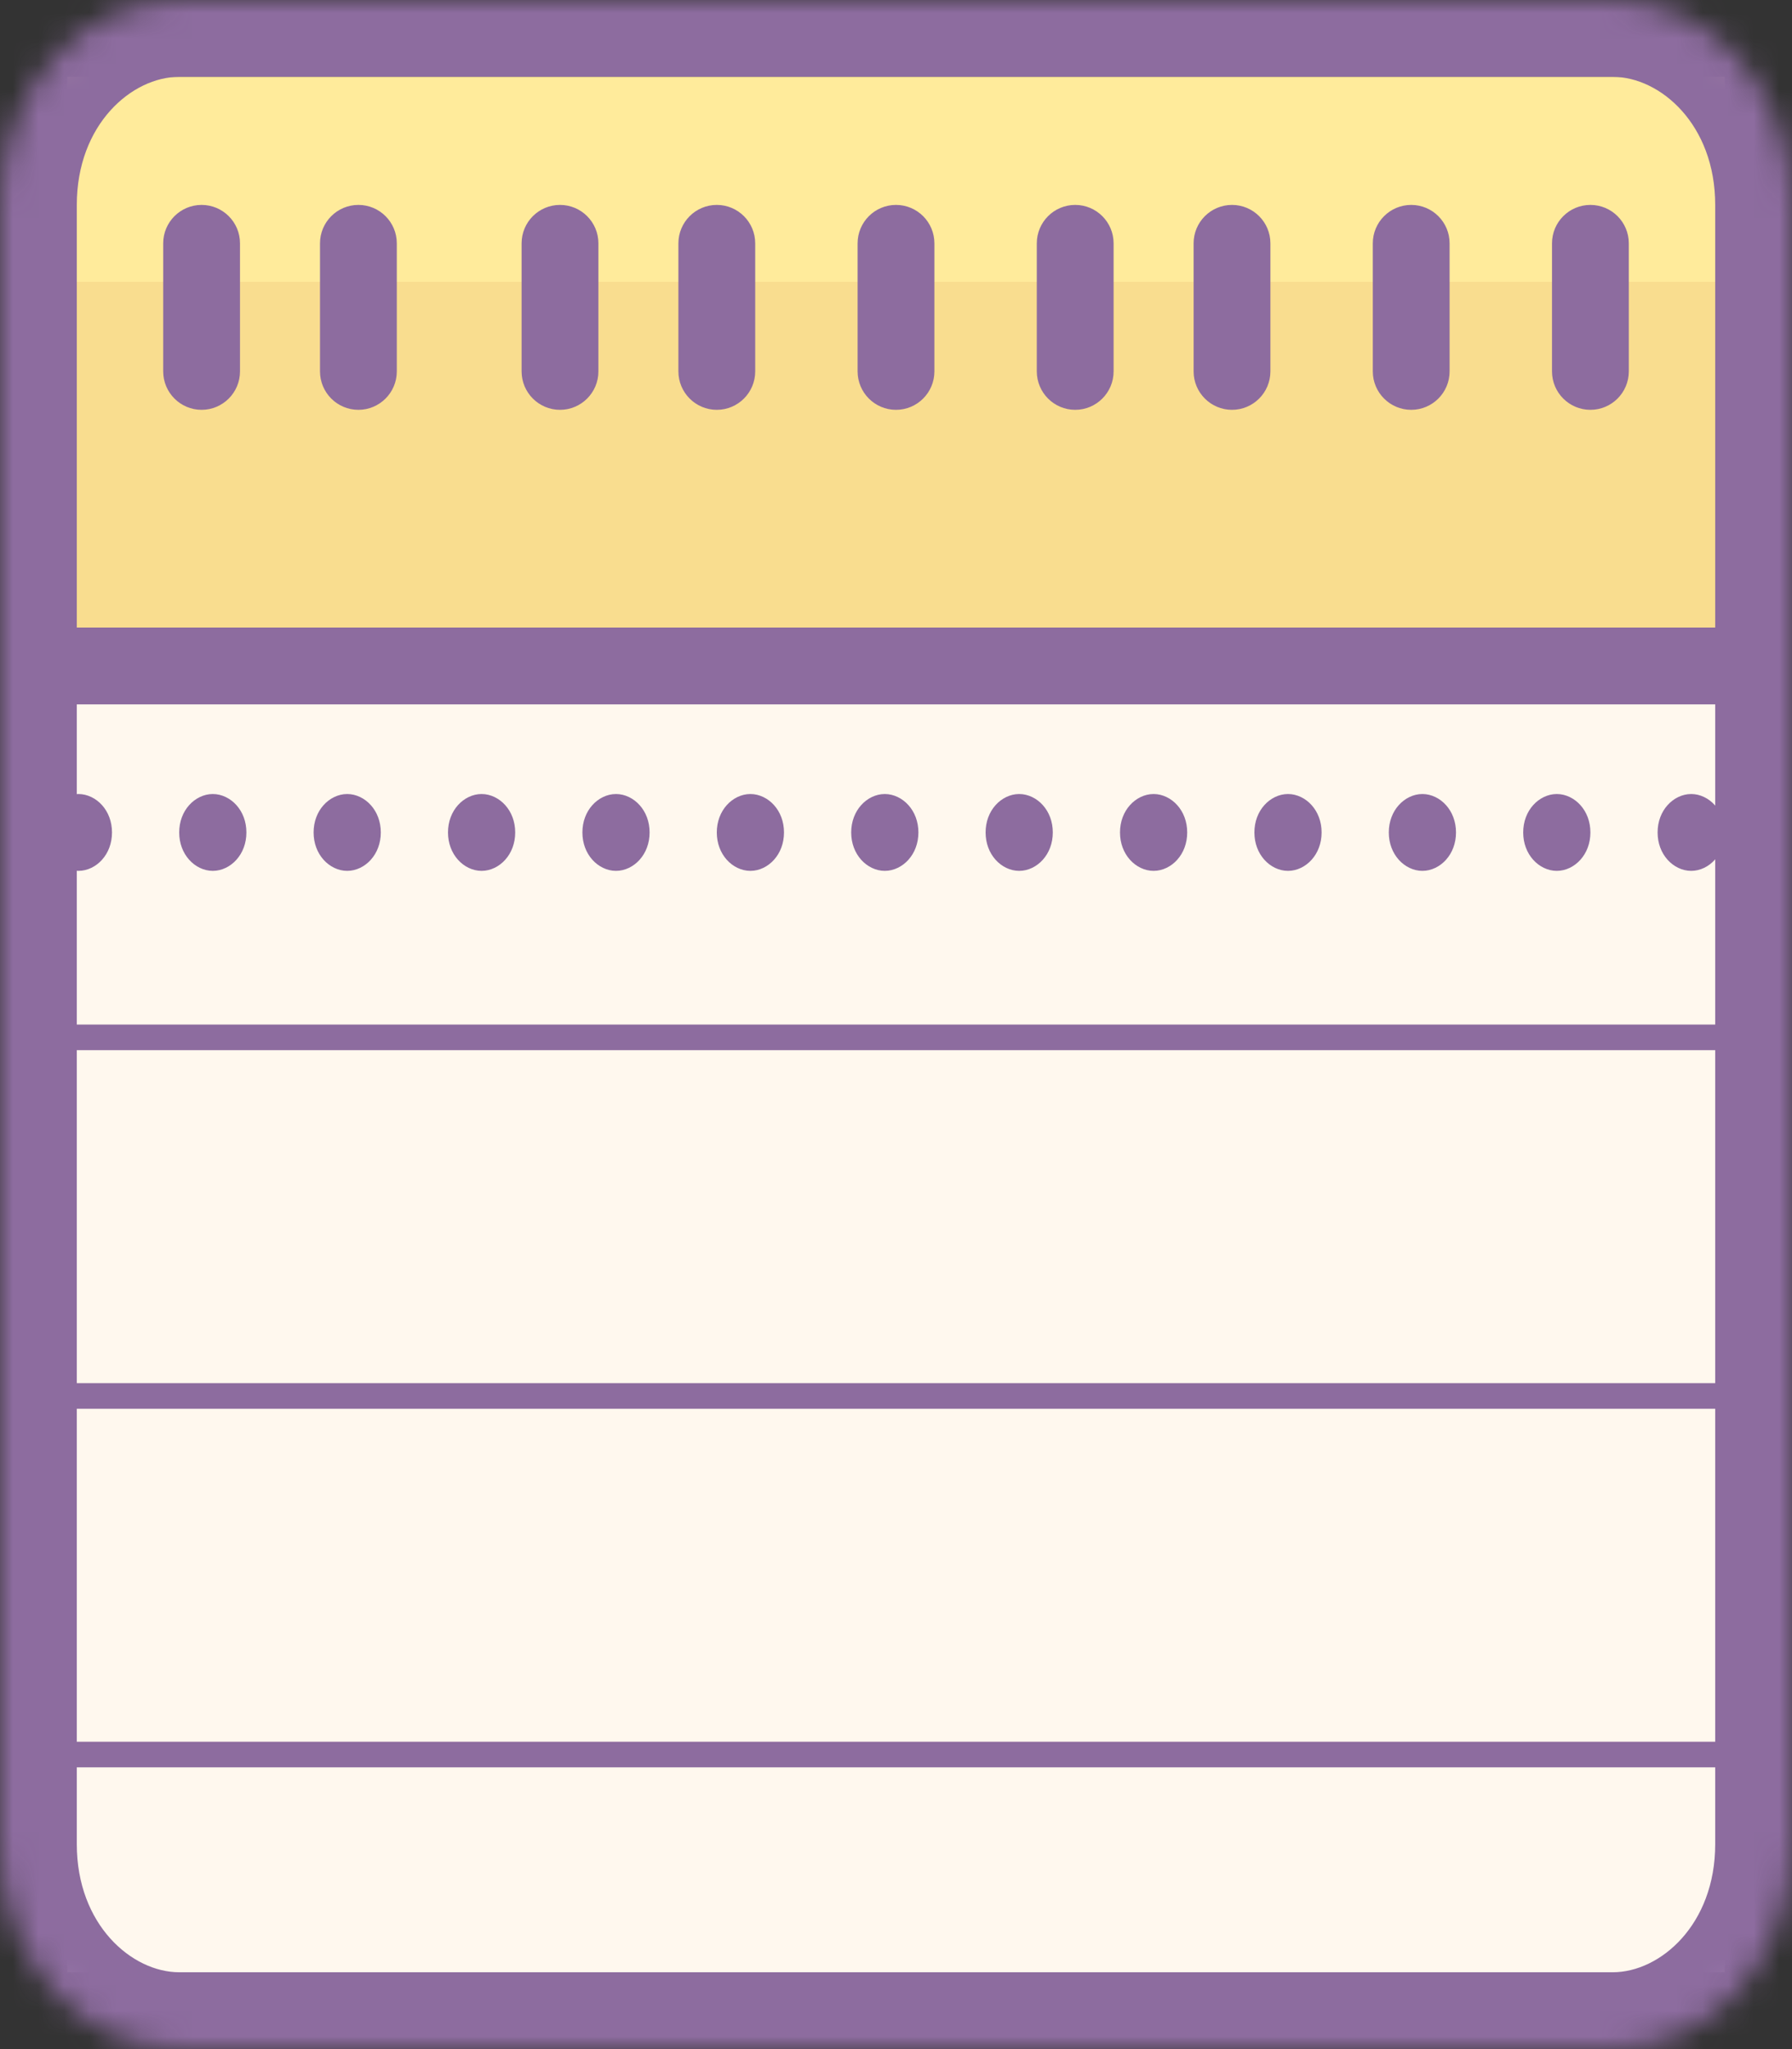 <svg width="70" height="80" viewBox="0 0 70 80" fill="none" xmlns="http://www.w3.org/2000/svg">
<rect x="0" y="0" width="70" height="80" fill="#333333" stroke="none"/>
<rect x="2.625" y="27" width="64.75" height="50" fill="#FFF8EE"/>
<rect x="2.625" y="3" width="64.75" height="22" fill="#FFEB9B"/>
<rect x="2.625" y="11" width="64.75" height="14" fill="#F9DD8F"/>
<mask id="path-4-inside-1_1_110" fill="white">
<path d="M0 8C0 3.582 3.134 0 7 0H63C66.866 0 70 3.582 70 8V72C70 76.418 66.866 80 63 80H7C3.134 80 0 76.418 0 72V8Z"/>
</mask>
<path d="M9.375 9.5C9.375 8.672 8.703 8 7.875 8C7.047 8 6.375 8.672 6.375 9.5H7.875H9.375ZM6.375 14.5C6.375 15.328 7.047 16 7.875 16C8.703 16 9.375 15.328 9.375 14.5H7.875H6.375ZM15.5 9.5C15.5 8.672 14.828 8 14 8C13.172 8 12.5 8.672 12.5 9.5H14H15.5ZM12.5 14.5C12.5 15.328 13.172 16 14 16C14.828 16 15.5 15.328 15.5 14.5H14H12.5ZM23.375 9.5C23.375 8.672 22.703 8 21.875 8C21.047 8 20.375 8.672 20.375 9.5H21.875H23.375ZM20.375 14.5C20.375 15.328 21.047 16 21.875 16C22.703 16 23.375 15.328 23.375 14.5H21.875H20.375ZM29.5 9.5C29.5 8.672 28.828 8 28 8C27.172 8 26.5 8.672 26.5 9.5H28H29.5ZM26.5 14.5C26.5 15.328 27.172 16 28 16C28.828 16 29.5 15.328 29.5 14.5H28H26.5ZM36.5 9.5C36.5 8.672 35.828 8 35 8C34.172 8 33.5 8.672 33.5 9.5H35H36.5ZM33.5 14.5C33.5 15.328 34.172 16 35 16C35.828 16 36.5 15.328 36.5 14.5H35H33.5ZM43.5 9.5C43.5 8.672 42.828 8 42 8C41.172 8 40.5 8.672 40.5 9.5H42H43.5ZM40.5 14.5C40.5 15.328 41.172 16 42 16C42.828 16 43.5 15.328 43.5 14.5H42H40.5ZM49.625 9.5C49.625 8.672 48.953 8 48.125 8C47.297 8 46.625 8.672 46.625 9.5H48.125H49.625ZM46.625 14.5C46.625 15.328 47.297 16 48.125 16C48.953 16 49.625 15.328 49.625 14.5H48.125H46.625ZM56.625 9.5C56.625 8.672 55.953 8 55.125 8C54.297 8 53.625 8.672 53.625 9.5H55.125H56.625ZM53.625 14.5C53.625 15.328 54.297 16 55.125 16C55.953 16 56.625 15.328 56.625 14.5H55.125H53.625ZM63.625 9.5C63.625 8.672 62.953 8 62.125 8C61.297 8 60.625 8.672 60.625 9.5H62.125H63.625ZM60.625 14.5C60.625 15.328 61.297 16 62.125 16C62.953 16 63.625 15.328 63.625 14.5H62.125H60.625ZM1.312 26V27.5H68.25V26V24.5H1.312V26ZM7.875 9.5H6.375V14.5H7.875H9.375V9.5H7.875ZM14 9.5H12.5V14.5H14H15.5V9.5H14ZM21.875 9.5H20.375V14.5H21.875H23.375V9.5H21.875ZM28 9.5H26.5V14.5H28H29.5V9.5H28ZM35 9.5H33.5V14.5H35H36.5V9.5H35ZM42 9.5H40.5V14.5H42H43.5V9.5H42ZM48.125 9.5H46.625V14.5H48.125H49.625V9.5H48.125ZM55.125 9.5H53.625V14.5H55.125H56.625V9.5H55.125ZM62.125 9.5H60.625V14.5H62.125H63.625V9.5H62.125ZM7 0V3H63V0V-3H7V0ZM70 8H67V72H70H73V8H70ZM63 80V77H7V80V83H63V80ZM7 80V77C5.155 77 3 75.15 3 72H0H-3C-3 77.686 1.113 83 7 83V80ZM70 72H67C67 75.15 64.845 77 63 77V80V83C68.887 83 73 77.686 73 72H70ZM63 0V3C64.845 3 67 4.85 67 8H70H73C73 2.314 68.887 -3 63 -3V0ZM7 0V-3C1.113 -3 -3 2.314 -3 8H0H3C3 4.85 5.155 3 7 3V0ZM0 72H3V8H0H-3V72H0Z" fill="#8D6C9F" mask="url(#path-4-inside-1_1_110)"/>
<path d="M3.062 31.5C3.451 31.5 3.875 31.883 3.875 32.5C3.875 33.117 3.451 33.5 3.062 33.5C2.674 33.5 2.25 33.117 2.25 32.5C2.25 31.883 2.674 31.5 3.062 31.5ZM8.312 31.5C8.701 31.5 9.125 31.883 9.125 32.5C9.125 33.117 8.701 33.5 8.312 33.5C7.924 33.5 7.5 33.117 7.5 32.5C7.5 31.883 7.924 31.5 8.312 31.5ZM13.562 31.5C13.951 31.5 14.375 31.883 14.375 32.5C14.375 33.117 13.951 33.5 13.562 33.5C13.174 33.5 12.75 33.117 12.75 32.5C12.75 31.883 13.174 31.5 13.562 31.5ZM18.812 31.5C19.201 31.5 19.625 31.883 19.625 32.5C19.625 33.117 19.201 33.5 18.812 33.5C18.424 33.5 18 33.117 18 32.5C18 31.883 18.424 31.5 18.812 31.5ZM24.062 31.5C24.451 31.5 24.875 31.883 24.875 32.5C24.875 33.117 24.451 33.5 24.062 33.5C23.674 33.5 23.25 33.117 23.25 32.5C23.25 31.883 23.674 31.5 24.062 31.5ZM29.312 31.5C29.701 31.5 30.125 31.883 30.125 32.5C30.125 33.117 29.701 33.5 29.312 33.5C28.924 33.5 28.5 33.117 28.5 32.5C28.5 31.883 28.924 31.5 29.312 31.5ZM34.562 31.5C34.951 31.5 35.375 31.883 35.375 32.5C35.375 33.117 34.951 33.5 34.562 33.5C34.174 33.5 33.75 33.117 33.75 32.5C33.75 31.883 34.174 31.5 34.562 31.5ZM39.812 31.5C40.201 31.5 40.625 31.883 40.625 32.5C40.625 33.117 40.201 33.5 39.812 33.5C39.424 33.5 39 33.117 39 32.5C39 31.883 39.424 31.5 39.812 31.5ZM45.062 31.5C45.451 31.5 45.875 31.883 45.875 32.5C45.875 33.117 45.451 33.5 45.062 33.5C44.674 33.5 44.25 33.117 44.25 32.5C44.25 31.883 44.674 31.5 45.062 31.5ZM50.312 31.5C50.701 31.5 51.125 31.883 51.125 32.5C51.125 33.117 50.701 33.5 50.312 33.5C49.924 33.5 49.5 33.117 49.5 32.5C49.5 31.883 49.924 31.5 50.312 31.5ZM55.562 31.5C55.951 31.5 56.375 31.883 56.375 32.5C56.375 33.117 55.951 33.5 55.562 33.5C55.174 33.5 54.75 33.117 54.75 32.5C54.75 31.883 55.174 31.5 55.562 31.5ZM60.812 31.5C61.201 31.5 61.625 31.883 61.625 32.5C61.625 33.117 61.201 33.5 60.812 33.5C60.424 33.5 60 33.117 60 32.5C60 31.883 60.424 31.5 60.812 31.5ZM66.062 31.5C66.451 31.5 66.875 31.883 66.875 32.5C66.875 33.117 66.451 33.5 66.062 33.5C65.674 33.5 65.25 33.117 65.25 32.5C65.25 31.883 65.674 31.5 66.062 31.5Z" fill="#8D6C9F" stroke="#8D6C9F"/>
<path d="M1.75 40.5H68.25M1.75 54.5H68.25M1.75 68.5H68.25" stroke="#8D6C9F"/>
</svg>
